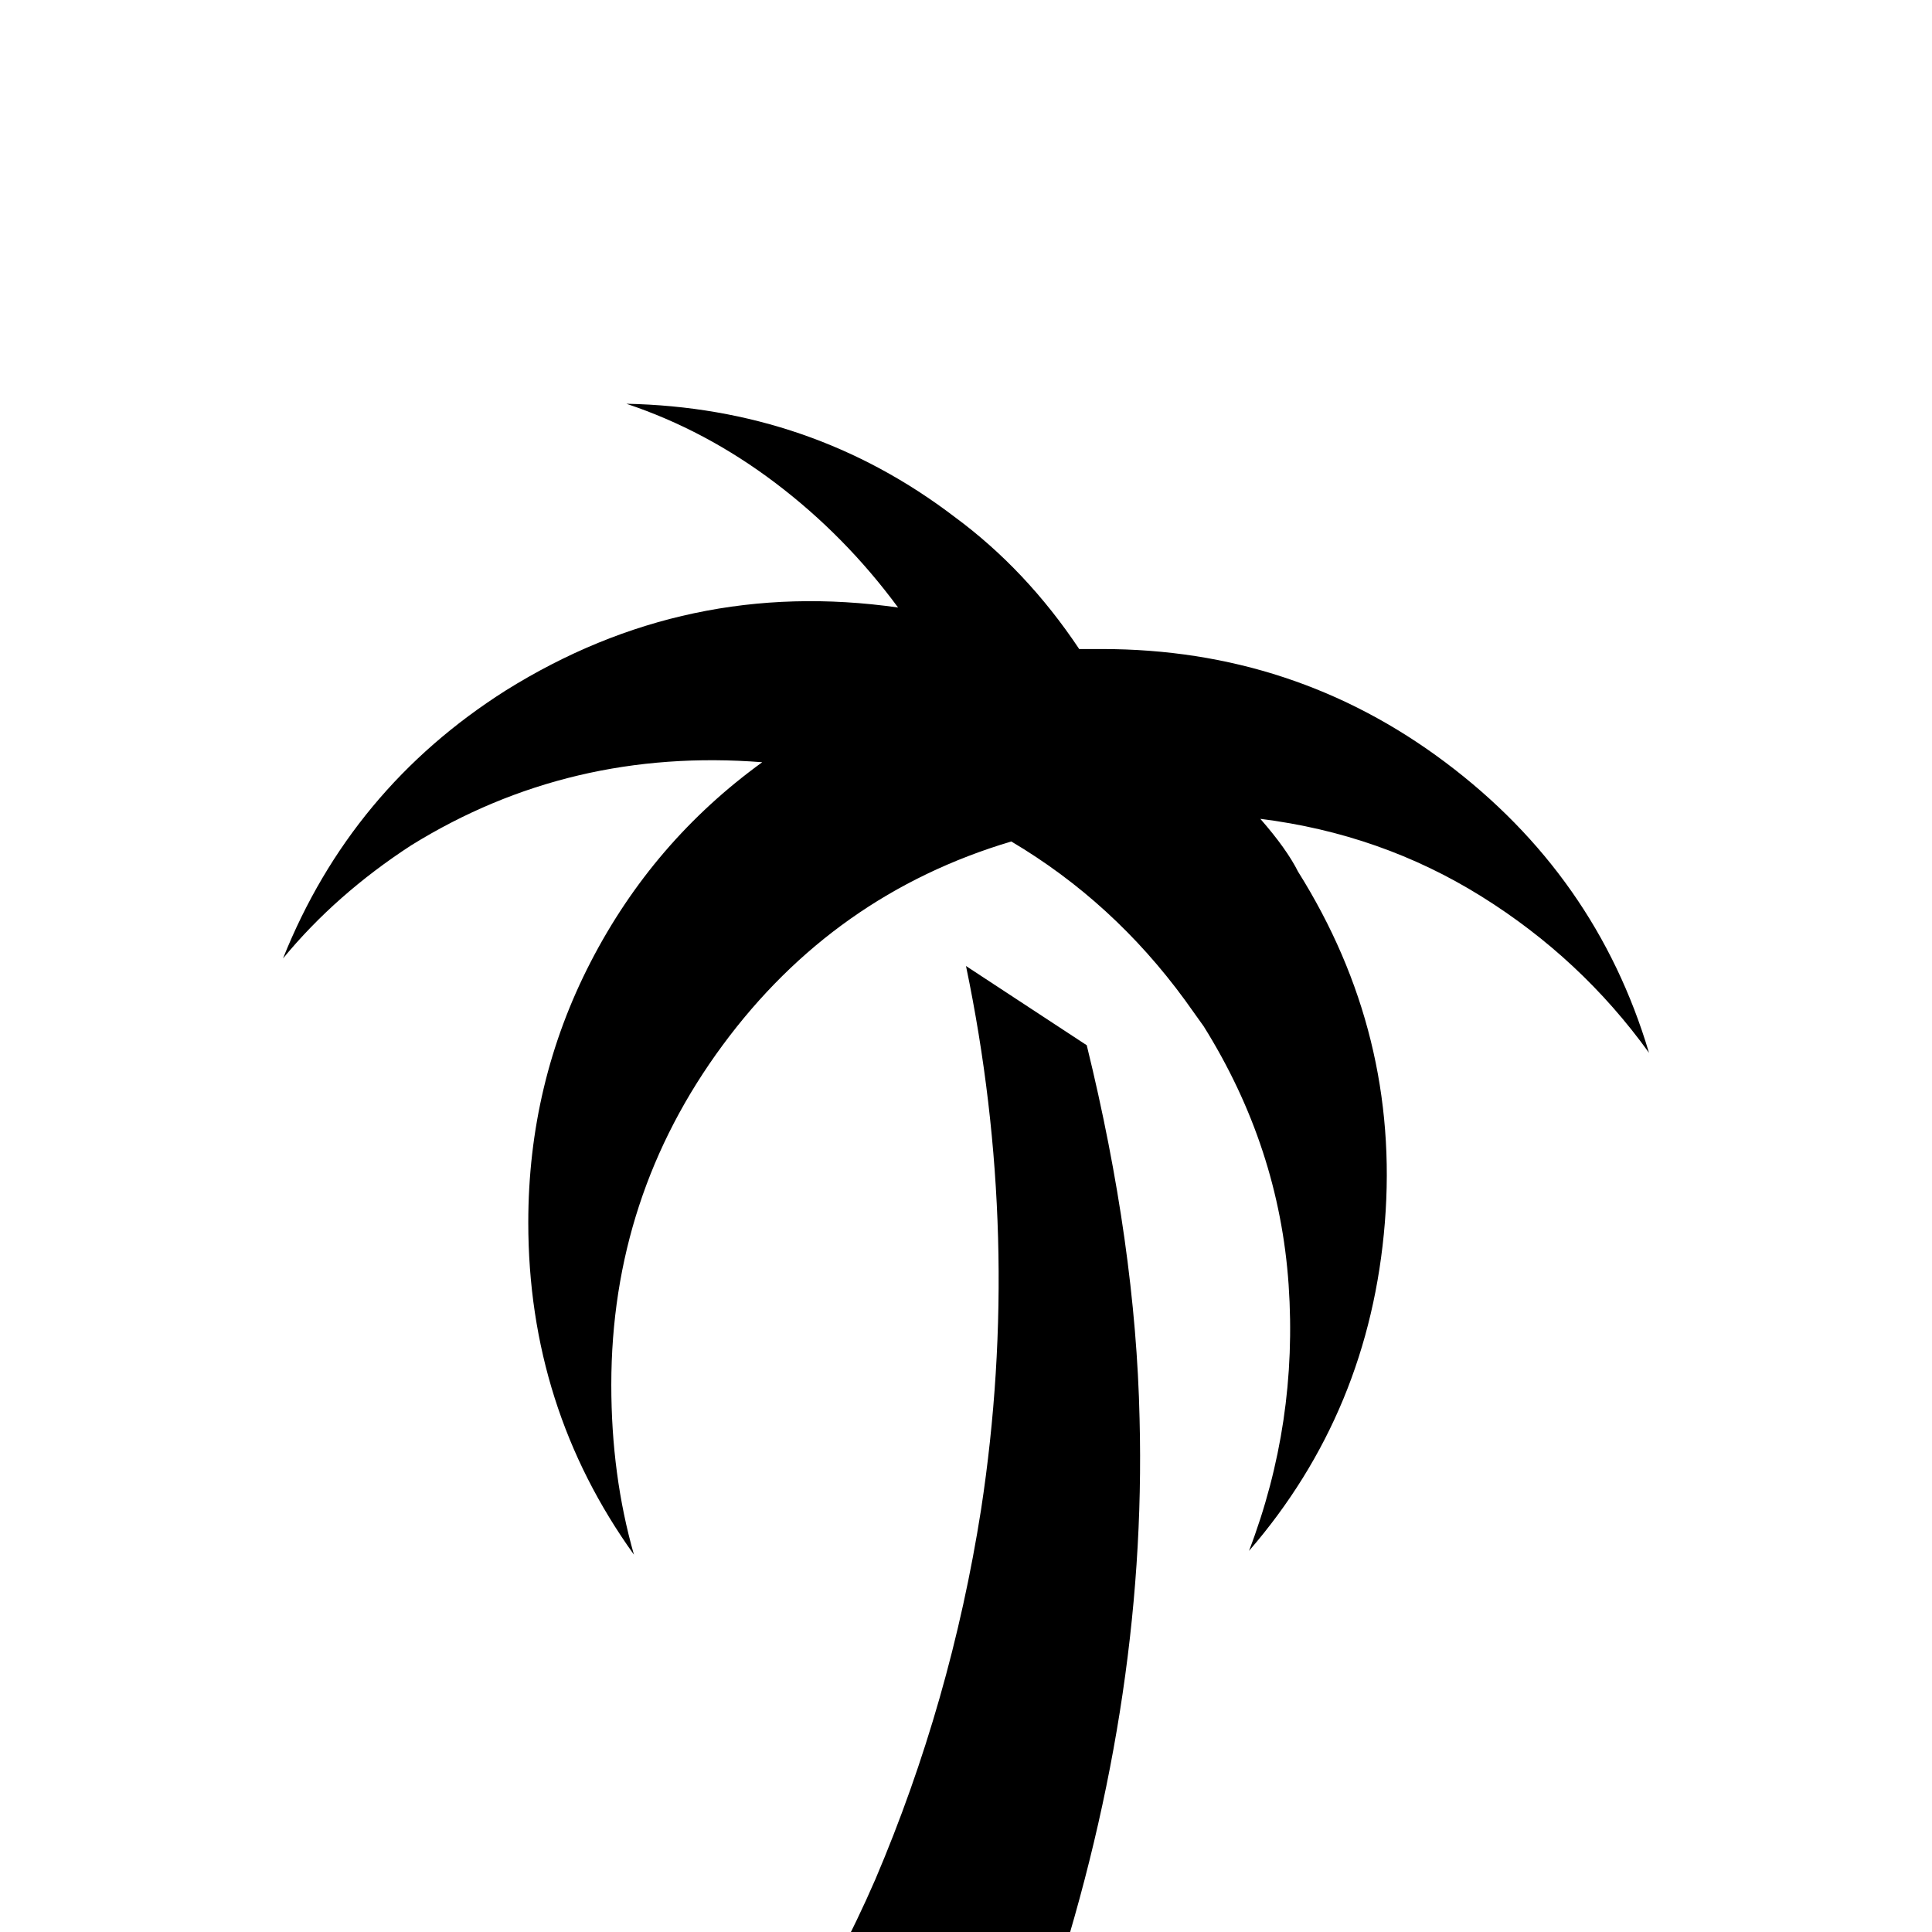 <svg xmlns="http://www.w3.org/2000/svg" viewBox="0 -512 512 512">
	<path fill="#000000" d="M256 -256Q271 -184 260 -112Q252 -61 232 -14Q222 9 213 21H277Q304 -59 302 -136Q301 -182 288 -235ZM334 -295Q341 -287 344 -281Q371 -238 367 -188Q363 -138 331 -101Q344 -135 341.5 -171.5Q339 -208 319 -240L314 -247Q295 -273 268 -289Q221 -275 191.5 -235Q162 -195 162 -145Q162 -121 168 -100Q140 -139 140 -188Q140 -225 156.5 -257Q173 -289 202 -310Q151 -314 109 -288Q89 -275 75 -258Q93 -303 134 -329Q182 -359 238 -351Q224 -370 205.5 -384Q187 -398 166 -405Q215 -404 253 -375Q272 -361 286 -340H292Q343 -340 383 -310Q423 -280 437 -233Q419 -258 392.5 -274.5Q366 -291 334 -295Z"/>
</svg>